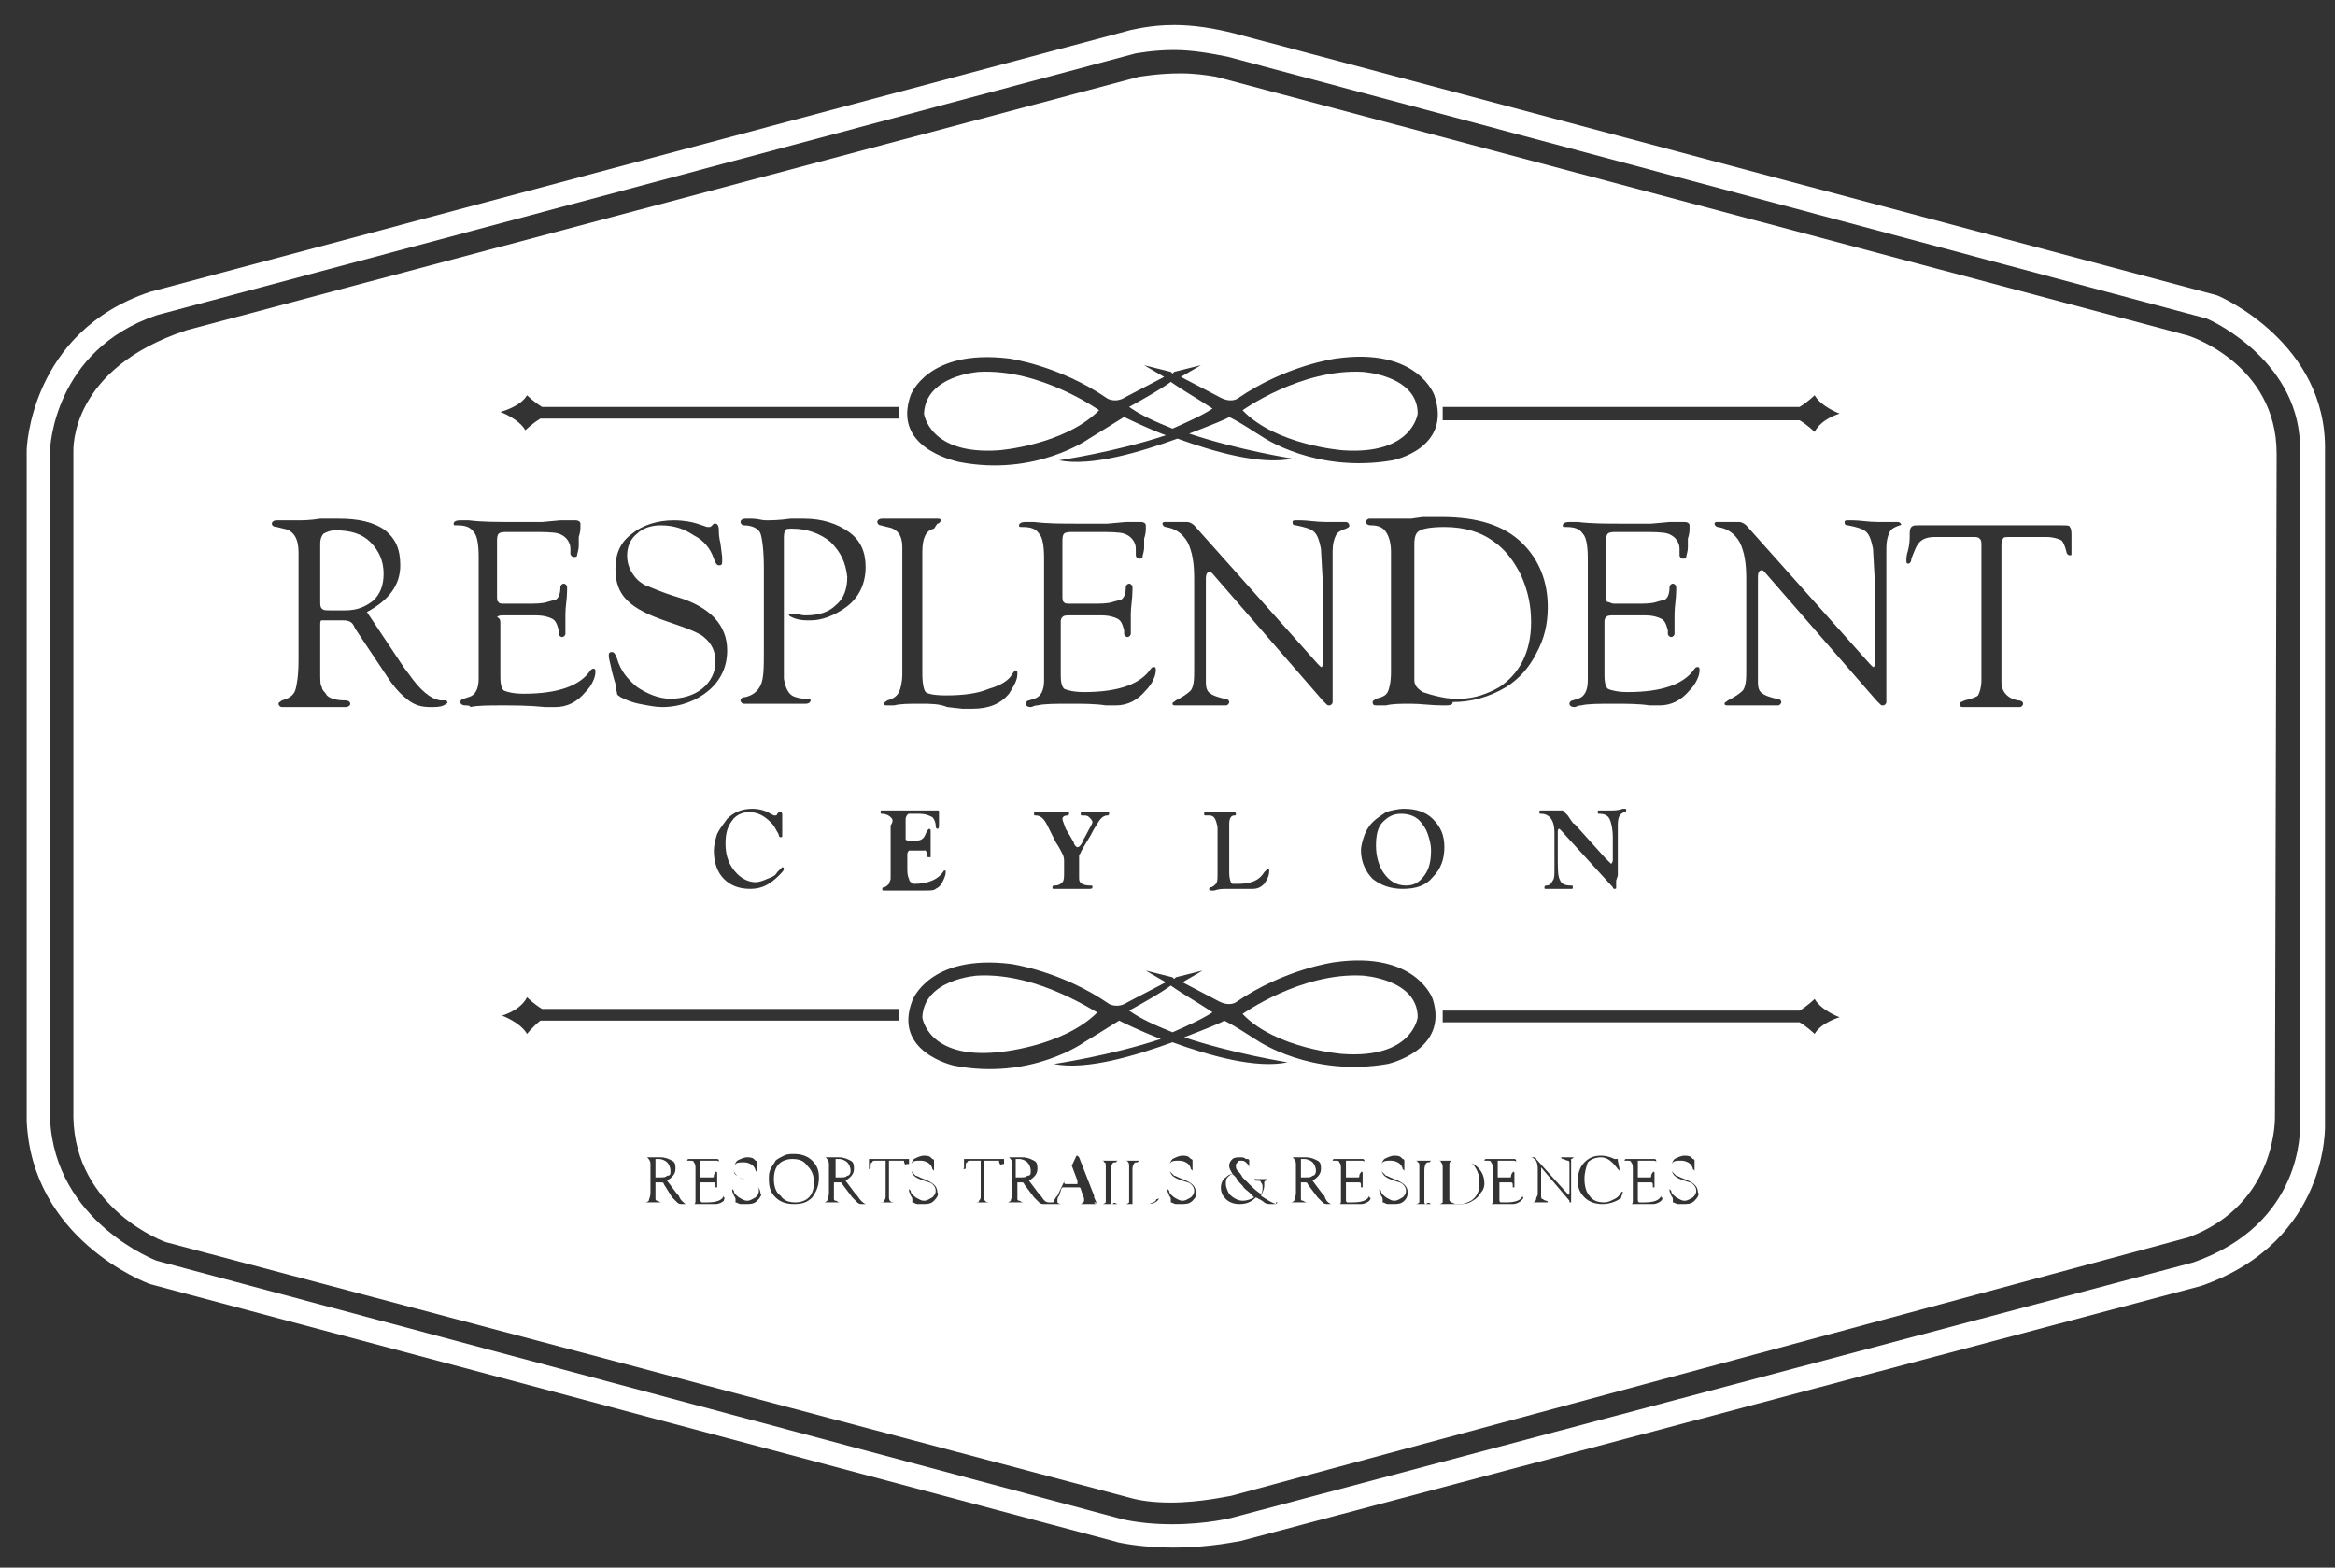 <?xml version="1.0" encoding="utf-8"?>
<!-- Generator: Adobe Illustrator 23.0.1, SVG Export Plug-In . SVG Version: 6.00 Build 0)  -->
<svg version="1.1" id="Layer_1" xmlns="http://www.w3.org/2000/svg" xmlns:xlink="http://www.w3.org/1999/xlink" x="0px" y="0px"
	 viewBox="0 0 140 94" style="enable-background:new 0 0 140 94;" xml:space="preserve">
<rect x="0" y="0" width="140" height="94" fill="#333333" stroke="none"/>
<style type="text/css">
	.st0{fill:#FFFFFF;}
</style>
<g>
	<path class="st0" d="M61.8,70.2c0-0.2-0.1-0.4-0.2-0.5c-0.1-0.1-0.3-0.2-0.5-0.2c-0.1,0-0.1,0-0.2,0c0,0,0,0.1,0,0.1l0,0.1v0.8
		c0,0.1,0,0.1,0,0.1c0,0,0.1,0,0.1,0h0.2c0.2,0,0.3,0,0.4-0.1C61.8,70.5,61.8,70.4,61.8,70.2z"/>
	<path class="st0" d="M47.5,69.5c-0.3,0-0.6,0.1-0.8,0.3c-0.2,0.2-0.3,0.5-0.3,0.9c0,0.4,0.1,0.8,0.4,1c0.2,0.3,0.5,0.4,0.9,0.4
		c0.3,0,0.6-0.1,0.8-0.3c0.2-0.2,0.3-0.5,0.3-0.9c0-0.4-0.1-0.7-0.4-1C48.2,69.6,47.9,69.5,47.5,69.5z"/>
	<path class="st0" d="M51,70.2c0-0.2-0.1-0.4-0.2-0.5c-0.1-0.1-0.3-0.2-0.5-0.2c-0.1,0-0.1,0-0.2,0c0,0,0,0.1,0,0.1l0,0.1v0.8
		c0,0.1,0,0.1,0,0.1c0,0,0.1,0,0.1,0h0.2c0.2,0,0.3,0,0.4-0.1C50.9,70.5,51,70.4,51,70.2z"/>
	<path class="st0" d="M78.9,70.2c0-0.2-0.1-0.4-0.2-0.5c-0.1-0.1-0.3-0.2-0.5-0.2c-0.1,0-0.1,0-0.2,0c0,0,0,0.1,0,0.1l0,0.1v0.8
		c0,0.1,0,0.1,0,0.1c0,0,0.1,0,0.1,0h0.2c0.2,0,0.3,0,0.4-0.1C78.8,70.5,78.9,70.4,78.9,70.2z"/>
	<path class="st0" d="M74.9,71.5c-0.1-0.1-0.3-0.2-0.4-0.4c-0.2-0.2-0.3-0.3-0.4-0.5c-0.1-0.1-0.2-0.2-0.2-0.2
		c-0.1,0-0.2,0.1-0.3,0.2c-0.1,0.1-0.1,0.2-0.1,0.4c0,0.2,0.1,0.4,0.2,0.6c0.2,0.2,0.5,0.4,0.8,0.4c0.3,0,0.5-0.1,0.7-0.2
		c0,0-0.1-0.1-0.1-0.1L74.9,71.5z"/>
	<path class="st0" d="M64.6,70.8L64.3,70l0,0c0,0,0-0.1-0.1-0.1c0,0,0,0,0,0l-0.4,0.9c0,0,0,0.1,0,0.1c0,0,0,0.1,0.1,0.1l0.1,0h0.6
		C64.6,70.9,64.6,70.9,64.6,70.8C64.6,70.9,64.6,70.8,64.6,70.8L64.6,70.8z"/>
	<path class="st0" d="M85.1,49.2c-0.3-0.3-0.7-0.4-1.1-0.4c-0.5,0-0.8,0.2-1.1,0.5c-0.3,0.3-0.4,0.8-0.4,1.4c0,0.7,0.2,1.3,0.5,1.7
		c0.3,0.4,0.7,0.7,1.3,0.7c0.5,0,0.8-0.2,1.1-0.6c0.3-0.4,0.4-0.9,0.4-1.5c0-0.4-0.1-0.7-0.2-1C85.5,49.7,85.3,49.4,85.1,49.2z"/>
	<path class="st0" d="M58.6,58.5c0,0-3.2,0.2-3.3,2.5c0,0,0.3,2.5,4.5,2.1c0,0,3.9-0.3,6-2.4C65.8,60.8,62.3,58.3,58.6,58.5z"/>
	<path class="st0" d="M89.9,41.2c1.2-0.8,1.9-2.1,1.9-3.9c0-1-0.2-1.9-0.6-2.8c-0.4-0.8-0.9-1.5-1.6-2c-0.8-0.6-1.8-0.9-3-0.9
		c-0.8,0-1.4,0.1-1.6,0.3c-0.1,0.1-0.2,0.3-0.2,0.7v8.2c0,0.3,0.2,0.5,0.5,0.7c0.3,0.1,0.6,0.2,1.1,0.3c0.4,0.1,0.8,0.1,1.1,0.1
		C88.4,41.9,89.2,41.6,89.9,41.2z"/>
	<path class="st0" d="M85,24.8c0-2.3-3.3-2.5-3.3-2.5c-3.7-0.2-7.2,2.3-7.2,2.3c2,2.1,6,2.4,6,2.4C84.7,27.3,85,24.8,85,24.8z"/>
	<path class="st0" d="M70.3,25.7c0.9-0.4,1.8-0.8,2.4-1.2c-0.9-0.6-1.8-1.1-2.5-1.6c-0.7,0.5-1.6,1-2.5,1.5
		C68.4,24.9,69.3,25.3,70.3,25.7z"/>
	<path class="st0" d="M23,34.4c0-0.8-0.3-1.4-0.8-1.9c-0.5-0.5-1.2-0.7-2.1-0.7c-0.3,0-0.5,0.1-0.7,0.2c-0.1,0.1-0.2,0.3-0.2,0.6
		l0,0.3V36c0,0.3,0,0.4,0.1,0.5c0.1,0.1,0.2,0.1,0.5,0.1h0.9c0.7,0,1.2-0.2,1.7-0.6C22.8,35.6,23,35.1,23,34.4z"/>
	<path class="st0" d="M40.2,70.2c0-0.2-0.1-0.4-0.2-0.5c-0.1-0.1-0.3-0.2-0.5-0.2c-0.1,0-0.1,0-0.2,0c0,0,0,0.1,0,0.1l0,0.1v0.8
		c0,0.1,0,0.1,0,0.1c0,0,0.1,0,0.1,0h0.2c0.2,0,0.3,0,0.4-0.1C40.2,70.5,40.2,70.4,40.2,70.2z"/>
	<path class="st0" d="M59.9,27c0,0,3.9-0.3,6-2.4c0,0-3.5-2.5-7.2-2.3c0,0-3.2,0.2-3.3,2.5C55.4,24.8,55.7,27.3,59.9,27z"/>
	<path class="st0" d="M88.2,69.7c-0.2-0.2-0.5-0.2-0.8-0.2c-0.2,0-0.4,0-0.4,0.1c0,0-0.1,0.1-0.1,0.2v2.1c0,0.1,0,0.1,0.1,0.2
		c0.1,0,0.2,0.1,0.3,0.1c0.1,0,0.2,0,0.3,0c0.2,0,0.4-0.1,0.6-0.2c0.3-0.2,0.5-0.5,0.5-1c0-0.3,0-0.5-0.1-0.7
		C88.5,70,88.3,69.8,88.2,69.7z"/>
	<path class="st0" d="M81.7,58.5c-3.7-0.2-7.2,2.3-7.2,2.3c2,2.1,6,2.4,6,2.4C84.7,63.5,85,61,85,61C85,58.7,81.7,58.5,81.7,58.5z"
		/>
	<path class="st0" d="M135.9,27.2c-0.3-4.6-3.9-6.2-3.9-6.2L74.1,5.4c-3.5-1.2-6-0.1-6-0.1L12.8,20.2c-6,0.8-7.9,6.2-7.9,6.2v40.9
		c0.3,4.5,5.8,6.9,5.8,6.9l55.8,14.8c2.5,1,7.3,0.1,7.3,0.1L130,74c5.8-1.8,6-6.9,6-6.9L135.9,27.2z M86.5,24.4h21.4
		c0.5-0.3,0.9-0.7,0.9-0.7c0.4,0.7,1.5,1.1,1.5,1.1s-1.1,0.3-1.5,1.1c0,0-0.4-0.4-0.9-0.7H86.5V24.4z M96.9,52.8l0,0.4
		c0,0.1,0,0.1-0.1,0.1c0,0-0.1,0-0.1-0.1l-3.1-3.4c-0.1-0.1-0.1-0.1-0.1-0.1c-0.1,0-0.1,0.1-0.1,0.2l0,0.1v1.3c0,0.7,0,1.2,0.1,1.4
		c0.1,0.3,0.3,0.4,0.7,0.4c0.1,0,0.1,0,0.1,0.1c0,0.1,0,0.1-0.1,0.1c0,0-0.1,0-0.1,0c-0.2,0-0.4,0-0.6,0c-0.2,0-0.4,0-0.6,0
		c-0.1,0-0.1,0-0.2,0c-0.1,0-0.1,0-0.1-0.1c0,0,0-0.1,0.1-0.1c0.2,0,0.3-0.1,0.4-0.3c0.1-0.1,0.1-0.4,0.1-0.6l0-0.8v-1.5
		c0-0.7-0.3-1.1-0.8-1.1c-0.1,0-0.1,0-0.1-0.1c0-0.1,0-0.1,0.1-0.1l0.2,0l0.1,0c0.2,0,0.4,0,0.6,0c0.1,0,0.1,0,0.2,0
		c0.1,0,0.1,0,0.2,0c0,0,0.1,0.1,0.3,0.3l0.2,0.3c0.1,0.1,0.1,0.2,0.2,0.2l1.8,2l0.1,0.1c0.2,0.2,0.3,0.3,0.3,0.3
		c0,0,0.1-0.1,0.1-0.2c0-0.5,0-1,0-1.4c0-0.5-0.1-0.9-0.2-1.1c-0.1-0.2-0.3-0.3-0.6-0.3c-0.1,0-0.1,0-0.1-0.1c0-0.1,0-0.1,0.1-0.1
		c0.1,0,0.2,0,0.4,0c0.1,0,0.2,0,0.3,0c0.2,0,0.4,0,0.7-0.1c0,0,0.1,0,0.1,0c0.1,0,0.1,0,0.1,0.1c0,0.1,0,0.1-0.1,0.1
		c-0.3,0.1-0.4,0.3-0.4,0.8v0.2l0,2.1l0,0.3l0,0.4L96.9,52.8z M86.5,42.3c-0.7,0-1.3-0.1-1.9-0.1c-0.6,0-1.1,0-1.5,0.1
		c-0.2,0-0.3,0-0.5,0c-0.2,0-0.3,0-0.3-0.2c0-0.1,0.1-0.1,0.2-0.2c0.4-0.1,0.6-0.2,0.7-0.4c0.1-0.2,0.2-0.6,0.2-1.2v-7.2
		c0-0.5-0.1-0.9-0.3-1.2c-0.2-0.3-0.5-0.4-0.9-0.4c-0.2,0-0.3-0.1-0.3-0.2c0-0.1,0.1-0.2,0.2-0.2l0.6,0c0.1,0,0.2,0,0.6,0
		c0.5,0,1,0,1.3,0l0.7-0.1c0.3,0,0.7,0,1.1,0c2.2,0,3.8,0.5,4.9,1.6c1,1,1.5,2.3,1.5,3.8c0,1-0.2,1.9-0.7,2.8c-0.4,0.8-1,1.5-1.8,2
		c-1,0.6-2.1,0.9-3.2,0.9C87.1,42.3,86.9,42.3,86.5,42.3z M86.6,50.8c0,0.7-0.2,1.3-0.7,1.8c-0.4,0.5-1,0.7-1.8,0.7
		c-0.7,0-1.3-0.2-1.8-0.6c-0.4-0.4-0.7-1-0.7-1.7c0-0.3,0.1-0.6,0.2-0.9c0.1-0.3,0.3-0.6,0.5-0.8c0.2-0.2,0.5-0.4,0.8-0.6
		c0.3-0.1,0.7-0.2,1.1-0.2c0.7,0,1.3,0.2,1.7,0.6C86.4,49.6,86.6,50.1,86.6,50.8z M96.8,42.2c-0.9,0-1.6,0-2,0.1
		c-0.2,0-0.3,0.1-0.4,0.1c-0.2,0-0.3-0.1-0.3-0.2c0-0.1,0.1-0.2,0.2-0.2l0.3-0.1c0.4-0.1,0.6-0.5,0.6-1.1l0-0.5v-6.8
		c0-0.8-0.1-1.3-0.3-1.5c-0.2-0.3-0.5-0.4-1-0.4c-0.2,0-0.2,0-0.2-0.1c0-0.1,0.1-0.2,0.4-0.2c0.1,0,0.3,0,0.5,0
		c0.8,0.1,1.7,0.1,2.7,0.1c0.6,0,1.2,0,1.7,0l1.1-0.1c0.3,0,0.5,0,0.6,0c0.1,0,0.2,0,0.3,0c0.2,0,0.3,0.1,0.3,0.2c0,0,0,0.1,0,0.2
		c0,0.1,0,0.3-0.1,0.6l0,0.5c0,0.3-0.1,0.5-0.1,0.6c0,0.1-0.1,0.1-0.2,0.1c-0.1,0-0.2-0.1-0.2-0.2V33c0-0.2,0-0.3-0.1-0.5
		c-0.1-0.2-0.3-0.4-0.6-0.5c-0.3-0.1-0.9-0.1-1.7-0.1h-1.3c-0.3,0-0.5,0-0.6,0.1c-0.1,0.1-0.1,0.3-0.1,0.5v3.2c0,0.2,0,0.4,0.1,0.4
		s0.2,0.1,0.4,0.1h1.2c0.6,0,1,0,1.3-0.1c0.3-0.1,0.5-0.1,0.6-0.2c0.1-0.1,0.2-0.3,0.2-0.7c0-0.1,0.1-0.2,0.2-0.2
		c0.1,0,0.2,0.1,0.2,0.2c0,0,0,0.1,0,0.2c0,0.5-0.1,1-0.1,1.4c0,0.3,0,0.6,0,1c0,0.1,0,0.2,0,0.2c0,0.1-0.1,0.2-0.2,0.2
		c-0.1,0-0.2-0.1-0.2-0.2l0-0.2c-0.1-0.4-0.2-0.6-0.4-0.7c-0.2-0.1-0.5-0.2-1-0.2h-1.8c-0.3,0-0.4,0-0.5,0.1
		c-0.1,0.1-0.1,0.2-0.1,0.3l0,0.3v2.9c0,0.5,0.1,0.7,0.2,0.8c0.2,0.1,0.6,0.2,1.2,0.2c2.1,0,3.4-0.5,4-1.4c0.1-0.1,0.1-0.1,0.2-0.1
		c0.1,0,0.1,0.1,0.1,0.2c0,0.3-0.2,0.8-0.6,1.2c-0.5,0.6-1.1,0.9-1.8,0.9c-0.2,0-0.4,0-0.6,0C98.3,42.2,97.5,42.2,96.8,42.2z
		 M54.6,23.7c0,0,1-2.8,5.9-2.2c0,0,3,0.4,5.9,2.4c0,0,0.5,0.3,1.1-0.1l2.3-1.2c-0.7-0.4-1.2-0.7-1.2-0.7l1.6,0.4l0.1,0.1l0.1-0.1
		l1.6-0.4c0,0-0.5,0.3-1.2,0.7l2.3,1.2c0.7,0.4,1.1,0.1,1.1,0.1c2.9-2,5.9-2.4,5.9-2.4c4.9-0.7,5.9,2.2,5.9,2.2
		c1.1,3.2-2.5,3.9-2.5,3.9c-4.6,0.8-7.8-1.4-7.8-1.4c-0.5-0.3-1.2-0.8-2-1.2c-0.1,0.1-1.1,0.5-2.4,1c3,1,6.2,1.5,6.2,1.5
		c-1.9,0.4-4.7-0.4-6.9-1.2c-2.2,0.8-5.2,1.7-7.1,1.3c0,0,3.4-0.5,6.4-1.5c-1.3-0.5-2.3-1-2.5-1.1c-0.8,0.5-1.6,1-2.1,1.3
		c0,0-3.2,2.3-7.8,1.4C57.1,27.6,53.5,26.8,54.6,23.7z M72.5,48.9l-0.2,0c-0.1,0-0.1,0-0.1-0.1c0-0.1,0-0.1,0.1-0.1c0,0,0.1,0,0.1,0
		c0,0,0.1,0,0.1,0l0.1,0c0.1,0,0.2,0,0.3,0c0.1,0,0.3,0,0.5,0c0.2,0,0.4,0,0.5,0c0.1,0,0.2,0,0.2,0.1c0,0.1,0,0.1-0.1,0.1
		c-0.2,0-0.3,0.2-0.3,0.5v2.9c0,0.4,0.1,0.7,0.2,0.7c0.1,0,0.2,0,0.3,0c0.8,0,1.3-0.2,1.6-0.7c0.1-0.1,0.2-0.2,0.2-0.2
		c0,0,0.1,0,0.1,0.1c0,0.3-0.1,0.5-0.3,0.8c-0.2,0.2-0.4,0.3-0.7,0.3c-0.1,0-0.2,0-0.3,0c0,0-0.2,0-0.4,0l-0.4,0c-0.1,0-0.3,0-0.4,0
		c-0.3,0-0.5,0-0.8,0.1c-0.1,0-0.2,0-0.2,0c-0.1,0-0.1,0-0.1-0.1c0,0,0-0.1,0.1-0.1c0.1,0,0.2-0.1,0.3-0.2c0.1-0.1,0.1-0.3,0.1-0.6
		v-2.8C72.9,49.1,72.8,48.9,72.5,48.9z M72.7,34.4L72.7,34.4c-0.1-0.1-0.1-0.1-0.2-0.1c-0.1,0-0.2,0.1-0.2,0.4V40l0,0.3l0,0.6
		c0,0.4,0.1,0.6,0.3,0.7c0.1,0.1,0.4,0.2,0.8,0.3c0.2,0,0.3,0.1,0.3,0.2c0,0.1-0.1,0.2-0.2,0.2c-0.1,0-0.2,0-0.2,0
		c-0.1,0-0.3,0-0.7,0l-0.8,0l-0.4,0c-0.2,0-0.4,0-0.6,0c-0.1,0-0.2,0-0.3,0c-0.1,0-0.2,0-0.2-0.1c0-0.1,0.1-0.1,0.2-0.2
		c0.4-0.2,0.7-0.4,0.9-0.6c0.2-0.3,0.2-0.7,0.2-1.3v-5.4c0-0.9-0.1-1.6-0.4-2.2c-0.3-0.5-0.7-0.8-1.3-0.9c-0.1,0-0.2-0.1-0.2-0.2
		c0-0.1,0.1-0.1,0.2-0.1c0,0,0.1,0,0.1,0l0.3,0l0.5,0l0.1,0c0.1,0,0.2,0,0.3,0c0.1,0,0.3,0.1,0.4,0.2l7.4,8.3
		c0.1,0.1,0.2,0.2,0.2,0.2c0.1,0,0.1-0.1,0.1-0.2v-4l0-1.1l-0.1-1.8c-0.1-0.5-0.2-0.8-0.4-1c-0.2-0.2-0.6-0.3-1.1-0.4
		c-0.2,0-0.2-0.1-0.2-0.2c0-0.1,0.1-0.1,0.2-0.1c0.1,0,0.2,0,0.3,0c0.4,0,0.9,0.1,1.5,0.1c0.3,0,0.6,0,0.8,0c0.2,0,0.3,0,0.4,0
		c0.1,0,0.2,0.1,0.2,0.2c0,0.1,0,0.1-0.2,0.2c-0.3,0.1-0.5,0.2-0.6,0.4c-0.1,0.2-0.2,0.5-0.2,1v0.9l0,0.5V41c0,0.6,0,1,0,1.1
		c0,0.1-0.1,0.2-0.2,0.2c-0.1,0-0.1,0-0.2-0.1l-0.2-0.2L72.7,34.4z M64.7,52.7c0,0.3,0.3,0.4,0.7,0.4c0.1,0,0.1,0,0.1,0.1
		c0,0.1-0.1,0.1-0.2,0.1c-0.1,0-0.1,0-0.2,0l-0.5,0c-0.1,0-0.2,0-0.4,0c-0.4,0-0.7,0-0.8,0c-0.1,0-0.2,0-0.2,0c-0.1,0-0.1,0-0.1-0.1
		c0,0,0-0.1,0.1-0.1c0.3,0,0.4-0.1,0.5-0.2c0.1-0.1,0.1-0.3,0.1-0.6v-0.6c0-0.2,0-0.3-0.1-0.5c-0.1-0.2-0.2-0.4-0.4-0.7l-0.5-1
		c-0.2-0.4-0.4-0.6-0.7-0.6c-0.1,0-0.1,0-0.1-0.1c0-0.1,0-0.1,0.1-0.1c0.1,0,0.1,0,0.3,0c0.2,0,0.5,0,0.7,0c0.2,0,0.4,0,0.6,0
		c0.1,0,0.2,0,0.3,0c0.1,0,0.1,0,0.1,0.1c0,0,0,0.1-0.1,0.1c-0.2,0-0.3,0.1-0.3,0.2c0,0.1,0.1,0.3,0.2,0.6l0.3,0.5
		c0.1,0.2,0.2,0.3,0.2,0.4c0.1,0.2,0.2,0.2,0.2,0.2c0.1,0,0.2-0.1,0.3-0.3c0-0.1,0.1-0.2,0.2-0.4c0.2-0.4,0.4-0.7,0.4-0.8
		c0-0.1-0.1-0.2-0.2-0.3c-0.1-0.1-0.2-0.1-0.4-0.1c-0.1,0-0.1,0-0.1-0.1c0-0.1,0-0.1,0.1-0.1c0.1,0,0.1,0,0.2,0l0.2,0
		c0.1,0,0.2,0,0.3,0c0.1,0,0.2,0,0.2,0l0.3,0c0.1,0,0.2,0,0.3,0c0.1,0,0.1,0,0.1,0.1c0,0,0,0.1-0.1,0.1c-0.2,0-0.3,0.1-0.4,0.2
		c-0.1,0.1-0.2,0.3-0.4,0.6c-0.3,0.6-0.6,1-0.8,1.4c0,0.1-0.1,0.1-0.1,0.2c0,0,0,0.1,0,0.2v1L64.7,52.7z M64.2,42.2
		c-0.9,0-1.6,0-2,0.1c-0.2,0-0.3,0.1-0.4,0.1c-0.2,0-0.3-0.1-0.3-0.2c0-0.1,0.1-0.2,0.2-0.2l0.3-0.1c0.4-0.1,0.6-0.5,0.6-1.1l0-0.5
		v-6.8c0-0.8-0.1-1.3-0.3-1.5c-0.2-0.3-0.5-0.4-1-0.4c-0.2,0-0.2,0-0.2-0.1c0-0.1,0.1-0.2,0.4-0.2c0.1,0,0.3,0,0.5,0
		c0.8,0.1,1.7,0.1,2.7,0.1c0.6,0,1.2,0,1.7,0l1.1-0.1c0.3,0,0.5,0,0.6,0c0.1,0,0.3,0,0.3,0c0.2,0,0.3,0.1,0.3,0.2c0,0,0,0.1,0,0.2
		c0,0.1,0,0.3-0.1,0.6l0,0.5c0,0.3-0.1,0.5-0.1,0.6c0,0.1-0.1,0.1-0.2,0.1c-0.1,0-0.2-0.1-0.2-0.2V33c0-0.2,0-0.3-0.1-0.5
		c-0.1-0.2-0.3-0.4-0.6-0.5c-0.3-0.1-0.9-0.1-1.7-0.1h-1.3c-0.3,0-0.5,0-0.6,0.1c-0.1,0.1-0.1,0.3-0.1,0.5v3.2c0,0.2,0,0.4,0.1,0.4
		c0,0.1,0.2,0.1,0.4,0.1h1.2c0.6,0,1,0,1.3-0.1c0.3-0.1,0.5-0.1,0.6-0.2c0.1-0.1,0.2-0.3,0.2-0.7c0-0.1,0.1-0.2,0.2-0.2
		c0.1,0,0.2,0.1,0.2,0.2c0,0,0,0.1,0,0.2c0,0.5-0.1,1-0.1,1.4c0,0.3,0,0.6,0,1c0,0.1,0,0.2,0,0.2c0,0.1-0.1,0.2-0.2,0.2
		c-0.1,0-0.2-0.1-0.2-0.2l0-0.2c-0.1-0.4-0.2-0.6-0.4-0.7c-0.2-0.1-0.5-0.2-1-0.2h-1.8c-0.3,0-0.4,0-0.5,0.1
		c-0.1,0.1-0.1,0.2-0.1,0.3l0,0.3v2.9c0,0.5,0.1,0.7,0.2,0.8c0.2,0.1,0.6,0.2,1.2,0.2c2.1,0,3.4-0.5,4-1.4c0.1-0.1,0.1-0.1,0.2-0.1
		c0.1,0,0.1,0.1,0.1,0.2c0,0.3-0.2,0.8-0.6,1.2c-0.5,0.6-1.1,0.9-1.8,0.9c-0.2,0-0.4,0-0.6,0C65.7,42.2,64.9,42.2,64.2,42.2z
		 M53.4,49c-0.1-0.1-0.3-0.2-0.5-0.2c-0.1,0-0.1,0-0.1-0.1c0-0.1,0-0.1,0.1-0.1c0,0,0.1,0,0.1,0c0,0,0.1,0,0.2,0l0.3,0l1.3,0
		c0.7,0,1.2,0,1.4,0c0,0,0,0,0,0c0.1,0,0.1,0,0.1,0.1c0,0.1,0,0.1,0,0.3c0,0.2,0,0.3,0,0.4c0,0.2,0,0.3-0.1,0.3c0,0-0.1,0-0.1-0.2
		c0-0.2-0.1-0.4-0.2-0.5c-0.2-0.1-0.4-0.2-0.8-0.2h-0.4l-0.2,0c-0.1,0-0.2,0.2-0.2,0.3l0,0.1v0.7c0,0.2,0,0.3,0,0.4
		c0,0.1,0.1,0.1,0.2,0.1l0.1,0l0.1,0h0.3c0.2,0,0.4-0.1,0.5-0.4l0.1-0.2c0,0,0.1-0.1,0.1-0.1c0,0,0.1,0,0.1,0.1c0,0,0,0.1,0,0.2
		c0,0.1,0,0.1,0,0.1c0,0.1,0,0.2,0,0.5c0,0.2,0,0.3,0,0.5l0,0.2c0,0,0,0.1,0,0.1c0,0,0,0-0.1,0c-0.1,0-0.1,0-0.1-0.1
		c0-0.2-0.1-0.3-0.2-0.4C55.5,51,55.5,51,55.4,51c-0.1,0-0.2,0-0.5,0h-0.2c-0.1,0-0.2,0-0.2,0c0,0-0.1,0.1-0.1,0.2
		c0,0.1,0,0.3,0,0.5V52c0,0.3,0,0.5,0.1,0.7c0,0.1,0.1,0.2,0.1,0.2c0.1,0,0.1,0.1,0.2,0.1c0.9,0,1.5-0.3,1.8-0.8c0,0,0,0,0,0
		c0,0,0,0,0.1,0c0,0,0,0,0,0.1c0,0.2-0.1,0.4-0.2,0.6c-0.1,0.2-0.2,0.3-0.4,0.4c-0.1,0.1-0.3,0.1-0.6,0.1c-0.1,0-0.3,0-0.5,0l-0.4,0
		c-0.1,0-0.3,0-0.6,0c-0.2,0-0.4,0-0.8,0c-0.1,0-0.2,0-0.2,0c-0.1,0-0.1,0-0.1-0.1c0,0,0-0.1,0.1-0.1c0.1,0,0.2-0.1,0.3-0.2
		c0-0.1,0.1-0.2,0.1-0.3c0-0.1,0-0.3,0-0.5v-2.7C53.6,49.2,53.5,49.1,53.4,49z M55.2,42.2c-0.7,0-1.2,0-1.6,0.1c-0.2,0-0.3,0-0.4,0
		c-0.1,0-0.2,0-0.2-0.1c0-0.1,0.1-0.1,0.2-0.2c0.4-0.1,0.6-0.3,0.7-0.5c0.1-0.2,0.2-0.6,0.2-1.1l0-0.4v-7.2c0-0.7-0.3-1.1-0.9-1.2
		l-0.4-0.1c-0.1,0-0.2-0.1-0.2-0.2c0-0.1,0.1-0.2,0.3-0.2c0.1,0,0.3,0,0.5,0c0.4,0,0.8,0,1.2,0c0.5,0,0.9,0,1.3,0c0.2,0,0.3,0,0.3,0
		c0.1,0,0.2,0,0.2,0.1c0,0.1-0.1,0.2-0.2,0.2L56,31.7c-0.5,0.1-0.7,0.6-0.7,1.4v7l0,0.3c0,0.6,0.1,1,0.2,1.1
		c0.1,0.1,0.5,0.2,1.2,0.2c1,0,1.9-0.1,2.6-0.4c0.7-0.2,1.2-0.5,1.4-0.9c0.1-0.1,0.1-0.2,0.2-0.2c0.1,0,0.1,0.1,0.1,0.2
		c0,0.4-0.2,0.7-0.5,1.2c-0.5,0.6-1.2,0.9-2.2,0.9c-0.2,0-0.4,0-0.6,0l-0.9-0.1C56.3,42.2,55.8,42.2,55.2,42.2z M31.6,23.7
		c0,0,0.4,0.4,0.9,0.7h21.4v0.7H32.4c-0.5,0.3-0.9,0.7-0.9,0.7c-0.4-0.7-1.5-1.1-1.5-1.1S31.2,24.4,31.6,23.7z M49.8,32.5
		c-0.6-0.5-1.4-0.8-2.3-0.8c-0.2,0-0.4,0-0.4,0.1C47,31.9,47,32.1,47,32.3l0,0.2v6.7l0,0.8l0,0.7c0.1,0.6,0.3,1,0.7,1.1
		c0.3,0.1,0.5,0.1,0.7,0.1c0.2,0,0.2,0,0.2,0.1c0,0.1-0.1,0.2-0.3,0.2c-0.1,0-0.3,0-0.5,0c-0.2,0-0.4,0-0.8,0l-0.6,0l-0.6,0
		c-0.3,0-0.6,0-0.7,0c-0.2,0-0.4,0-0.5,0c-0.1,0-0.2-0.1-0.2-0.2c0-0.1,0.1-0.2,0.3-0.2c0.4-0.1,0.7-0.3,0.9-0.7
		c0.2-0.4,0.2-1.1,0.2-2.2v-4.8c0-1.1-0.1-1.8-0.2-2.1c-0.1-0.3-0.5-0.5-1-0.5c-0.1,0-0.2-0.1-0.2-0.2c0-0.1,0.1-0.2,0.3-0.2
		c0.1,0,0.2,0,0.4,0c0.3,0,0.6,0.1,0.8,0.1c0.3,0,0.8,0,1.5-0.1c0.3,0,0.6,0,0.8,0c1.1,0,2,0.3,2.7,0.8c0.7,0.5,1,1.2,1,2.1
		c0,1-0.4,1.9-1.3,2.5c-0.6,0.4-1.3,0.7-2,0.7c-0.3,0-0.6,0-0.9-0.1c-0.3-0.1-0.4-0.2-0.4-0.2c0-0.1,0.1-0.1,0.2-0.1
		c0,0,0.1,0,0.2,0c0.1,0,0.3,0.1,0.6,0.1c0.8,0,1.4-0.2,1.8-0.6c0.5-0.4,0.7-1,0.7-1.7C50.7,33.7,50.4,33.1,49.8,32.5z M42.2,38.2
		c-0.2-0.2-0.9-0.5-2.1-0.9c-1.2-0.4-2-0.8-2.5-1.3c-0.5-0.5-0.7-1.1-0.7-1.9c0-0.9,0.3-1.6,1-2.1c0.6-0.5,1.5-0.8,2.5-0.8
		c0.6,0,1.1,0.1,1.4,0.2l0.6,0.2c0,0,0.1,0,0.1,0c0.1,0,0.1,0,0.2-0.1l0.1-0.1c0,0,0,0,0.1,0c0.1,0,0.2,0.1,0.2,0.4
		c0,0.1,0,0.4,0.1,0.8l0.1,0.8c0,0.2,0,0.3,0,0.3c0,0.2-0.1,0.2-0.2,0.2c-0.1,0-0.2-0.1-0.3-0.4c-0.2-0.6-0.6-1.1-1.2-1.4
		c-0.6-0.4-1.2-0.6-2-0.6c-0.6,0-1.1,0.2-1.4,0.5c-0.4,0.3-0.6,0.8-0.6,1.3c0,0.4,0.1,0.8,0.4,1.2c0.2,0.3,0.5,0.5,0.7,0.6
		c0.3,0.1,0.9,0.4,1.9,0.7c2,0.6,3,1.7,3,3.2c0,1-0.4,1.8-1.1,2.4c-0.7,0.6-1.7,1-2.8,1c-0.4,0-0.9-0.1-1.4-0.2
		c-0.5-0.1-0.9-0.3-1.1-0.4c-0.1-0.1-0.2-0.1-0.2-0.2c0-0.1-0.1-0.3-0.1-0.6c0,0-0.1-0.3-0.2-0.7c-0.1-0.5-0.2-0.8-0.2-1
		c0-0.2,0.1-0.2,0.2-0.2c0.1,0,0.2,0.1,0.3,0.4c0.2,0.7,0.6,1.2,1.2,1.7c0.6,0.4,1.3,0.7,2,0.7c0.7,0,1.4-0.2,1.9-0.6
		c0.5-0.4,0.8-1,0.8-1.6C42.9,39.1,42.7,38.6,42.2,38.2z M43,50c0.2-0.4,0.4-0.6,0.6-0.9c0.4-0.4,0.9-0.6,1.5-0.6
		c0.4,0,0.8,0.1,1.1,0.3l0.2,0.1c0,0,0.1,0,0.1,0c0,0,0.1,0,0.1-0.1l0.1-0.1c0,0,0,0,0.1,0c0.1,0,0.1,0.1,0.1,0.2l0,0.2v0.3l0,0.3
		l0,0.2c0,0.1,0,0.1,0,0.2c0,0.1,0,0.1-0.1,0.1c0,0-0.1,0-0.1-0.1c0-0.1-0.1-0.2-0.2-0.4c-0.1-0.2-0.2-0.3-0.3-0.4
		c-0.4-0.4-0.8-0.6-1.3-0.6c-0.4,0-0.8,0.2-1,0.5c-0.3,0.4-0.4,0.8-0.4,1.4c0,0.7,0.2,1.3,0.7,1.8c0.3,0.3,0.7,0.5,1.1,0.5
		c0.2,0,0.5-0.1,0.7-0.2c0.3-0.1,0.5-0.2,0.6-0.4l0.2-0.2c0,0,0.1-0.1,0.1-0.1c0,0,0.1,0,0.1,0.1c0,0.1-0.1,0.2-0.3,0.4
		c-0.5,0.5-1,0.8-1.7,0.8c-0.7,0-1.2-0.2-1.6-0.6c-0.4-0.4-0.6-1-0.6-1.7C42.8,50.7,42.9,50.3,43,50z M26.6,42.3
		c-0.2,0.1-0.5,0.1-0.8,0.1c-0.5,0-0.9-0.1-1.3-0.4c-0.4-0.3-0.8-0.7-1.2-1.3l-2-3l-0.1-0.2c-0.1-0.2-0.3-0.3-0.6-0.3h-1.1l-0.2,0
		c-0.1,0-0.1,0.1-0.1,0.3v2.5l0,0.3c0,0.5,0,0.8,0.1,0.9c0,0.2,0.2,0.3,0.3,0.5c0.2,0.2,0.6,0.3,1.1,0.3c0.2,0,0.3,0.1,0.3,0.2
		c0,0.1-0.1,0.2-0.3,0.2c-0.1,0-0.2,0-0.5,0c-0.2,0-0.6,0-1,0l-0.8,0l-0.4,0c-0.2,0-0.4,0-0.7,0c-0.2,0-0.4,0-0.4,0
		c-0.1,0-0.2-0.1-0.2-0.2c0-0.1,0.1-0.1,0.2-0.2c0.4-0.1,0.7-0.3,0.8-0.6c0.1-0.3,0.2-0.9,0.2-1.8v-5.7l0-0.8c0-0.8-0.3-1.3-0.9-1.4
		l-0.4-0.1c-0.2,0-0.3-0.1-0.3-0.2c0-0.1,0.1-0.2,0.3-0.2c0,0,0.2,0,0.6,0c0.2,0,0.4,0,0.7,0c0.2,0,0.7,0,1.3-0.1c0.4,0,0.8,0,1.1,0
		c1.2,0,2.1,0.2,2.8,0.7c0.6,0.5,0.9,1.1,0.9,2.1c0,1.2-0.7,2.1-2,2.8l2.2,3.3l0.3,0.4c0.7,1,1.3,1.5,1.9,1.6l0.3,0
		c0.1,0,0.1,0,0.1,0.1C26.9,42.1,26.8,42.2,26.6,42.3z M27.9,42.3c-0.2,0-0.3-0.1-0.3-0.2c0-0.1,0.1-0.2,0.2-0.2l0.3-0.1
		c0.4-0.1,0.6-0.5,0.6-1.1l0-0.5v-6.8c0-0.8-0.1-1.3-0.3-1.5c-0.2-0.3-0.5-0.4-1-0.4c-0.2,0-0.2,0-0.2-0.1c0-0.1,0.1-0.2,0.4-0.2
		c0.1,0,0.3,0,0.5,0c0.8,0.1,1.7,0.1,2.7,0.1c0.6,0,1.2,0,1.7,0l1.1-0.1c0.3,0,0.5,0,0.6,0c0.1,0,0.3,0,0.3,0c0.2,0,0.3,0.1,0.3,0.2
		c0,0,0,0.1,0,0.2c0,0.1,0,0.3-0.1,0.6l0,0.5c0,0.3-0.1,0.5-0.1,0.6c0,0.1-0.1,0.1-0.2,0.1c-0.1,0-0.2-0.1-0.2-0.2V33
		c0-0.2,0-0.3-0.1-0.5c-0.1-0.2-0.3-0.4-0.6-0.5c-0.3-0.1-0.9-0.1-1.7-0.1h-1.3c-0.3,0-0.5,0-0.6,0.1c-0.1,0.1-0.1,0.3-0.1,0.5v3.2
		c0,0.2,0,0.4,0.1,0.4c0,0.1,0.2,0.1,0.4,0.1h1.2c0.6,0,1,0,1.3-0.1c0.3-0.1,0.5-0.1,0.6-0.2c0.1-0.1,0.2-0.3,0.2-0.7
		c0-0.1,0.1-0.2,0.2-0.2c0.1,0,0.2,0.1,0.2,0.2c0,0,0,0.1,0,0.2c0,0.5-0.1,1-0.1,1.4c0,0.3,0,0.6,0,1c0,0.1,0,0.2,0,0.2
		c0,0.1-0.1,0.2-0.2,0.2c-0.1,0-0.2-0.1-0.2-0.2l0-0.2c-0.1-0.4-0.2-0.6-0.4-0.7c-0.2-0.1-0.5-0.2-1-0.2h-1.8c-0.3,0-0.4,0-0.5,0.1
		C30,37.1,30,37.2,30,37.4l0,0.3v2.9c0,0.5,0.1,0.7,0.2,0.8c0.2,0.1,0.6,0.2,1.2,0.2c2.1,0,3.4-0.5,4-1.4c0.1-0.1,0.1-0.1,0.2-0.1
		c0.1,0,0.1,0.1,0.1,0.2c0,0.3-0.2,0.8-0.6,1.2c-0.5,0.6-1.1,0.9-1.8,0.9c-0.2,0-0.4,0-0.6,0c-1-0.1-1.9-0.1-2.5-0.1
		c-0.9,0-1.6,0-2,0.1C28.2,42.3,28,42.3,27.9,42.3z M31.6,62c-0.4-0.7-1.5-1.1-1.5-1.1s1.1-0.3,1.5-1.1c0,0,0.4,0.4,0.9,0.7h21.4
		v0.7H32.4C31.9,61.6,31.6,62,31.6,62z M41.1,72.2c-0.1,0-0.1,0-0.2,0c-0.1,0-0.2,0-0.3-0.1c-0.1-0.1-0.2-0.2-0.3-0.3L39.8,71l0,0
		c0-0.1-0.1-0.1-0.2-0.1h-0.3l0,0c0,0,0,0,0,0.1v0.6l0,0.1c0,0.1,0,0.2,0,0.2c0,0,0,0.1,0.1,0.1c0.1,0,0.1,0.1,0.3,0.1
		c0,0,0.1,0,0.1,0c0,0,0,0-0.1,0c0,0-0.1,0-0.1,0c-0.1,0-0.1,0-0.3,0l-0.2,0l-0.1,0c0,0-0.1,0-0.2,0c-0.1,0-0.1,0-0.1,0
		c0,0-0.1,0-0.1,0c0,0,0,0,0.1,0c0.1,0,0.2-0.1,0.2-0.1c0-0.1,0.1-0.2,0.1-0.5V70l0-0.2c0-0.2-0.1-0.3-0.2-0.4l-0.1,0
		c0,0-0.1,0-0.1,0c0,0,0,0,0.1,0c0,0,0.1,0,0.1,0c0,0,0.1,0,0.2,0c0.1,0,0.2,0,0.3,0c0.1,0,0.2,0,0.3,0c0.3,0,0.5,0.1,0.7,0.2
		c0.2,0.1,0.2,0.3,0.2,0.5c0,0.3-0.2,0.5-0.5,0.7l0.6,0.8l0.1,0.1C40.8,72,41,72.1,41.1,72.2L41.1,72.2
		C41.2,72.1,41.2,72.1,41.1,72.2C41.2,72.2,41.2,72.2,41.1,72.2z M43.4,72c-0.1,0.1-0.3,0.2-0.5,0.2c0,0-0.1,0-0.2,0
		c-0.3,0-0.5,0-0.6,0c-0.2,0-0.4,0-0.5,0c-0.1,0-0.1,0-0.1,0c0,0-0.1,0-0.1,0c0,0,0,0,0.1,0l0.1,0c0.1,0,0.1-0.1,0.1-0.3l0-0.1v-1.7
		c0-0.2,0-0.3-0.1-0.4c0-0.1-0.1-0.1-0.3-0.1c0,0-0.1,0-0.1,0c0,0,0-0.1,0.1-0.1c0,0,0.1,0,0.1,0c0.2,0,0.4,0,0.7,0
		c0.2,0,0.3,0,0.4,0l0.3,0c0.1,0,0.1,0,0.1,0c0,0,0.1,0,0.1,0c0,0,0.1,0,0.1,0.1c0,0,0,0,0,0c0,0,0,0.1,0,0.2l0,0.1
		c0,0.1,0,0.1,0,0.1c0,0,0,0,0,0c0,0,0,0,0-0.1v-0.1c0,0,0-0.1,0-0.1c0-0.1-0.1-0.1-0.2-0.1c-0.1,0-0.2,0-0.4,0h-0.3
		c-0.1,0-0.1,0-0.2,0c0,0,0,0.1,0,0.1v0.8c0,0.1,0,0.1,0,0.1c0,0,0,0,0.1,0h0.3c0.1,0,0.3,0,0.3,0c0.1,0,0.1,0,0.1-0.1
		c0,0,0-0.1,0.1-0.2c0,0,0-0.1,0.1,0c0,0,0,0,0,0.1c0,0,0,0,0,0c0,0.1,0,0.3,0,0.4c0,0.1,0,0.2,0,0.2c0,0,0,0,0,0.1c0,0,0,0.1,0,0.1
		c0,0,0,0-0.1,0l0-0.1c0-0.1,0-0.2-0.1-0.2c0,0-0.1,0-0.2,0h-0.5c-0.1,0-0.1,0-0.1,0c0,0,0,0,0,0.1l0,0.1v0.8c0,0.1,0,0.2,0.1,0.2
		c0,0,0.1,0,0.3,0c0.5,0,0.9-0.1,1-0.4c0,0,0,0,0,0c0,0,0,0,0,0.1C43.5,71.8,43.4,71.9,43.4,72z M45.4,72c-0.2,0.2-0.4,0.2-0.7,0.2
		c-0.1,0-0.2,0-0.3,0c-0.1,0-0.2-0.1-0.3-0.1c0,0,0,0,0-0.1c0,0,0-0.1,0-0.1c0,0,0-0.1-0.1-0.2c0-0.1-0.1-0.2-0.1-0.3
		c0,0,0-0.1,0-0.1c0,0,0,0,0.1,0.1c0,0.2,0.2,0.3,0.3,0.4c0.2,0.1,0.3,0.2,0.5,0.2c0.2,0,0.3-0.1,0.5-0.2c0.1-0.1,0.2-0.2,0.2-0.4
		c0-0.2-0.1-0.3-0.2-0.4c-0.1-0.1-0.2-0.1-0.5-0.2c-0.3-0.1-0.5-0.2-0.6-0.3C44,70.4,44,70.3,44,70.1c0-0.2,0.1-0.4,0.2-0.5
		c0.2-0.1,0.4-0.2,0.6-0.2c0.1,0,0.3,0,0.4,0.1l0.1,0.1c0,0,0,0,0,0c0,0,0,0,0,0l0,0c0,0,0,0,0,0c0,0,0.1,0,0.1,0.1c0,0,0,0.1,0,0.2
		l0,0.2c0,0,0,0.1,0,0.1c0,0,0,0.1,0,0.1c0,0,0,0-0.1-0.1c0-0.1-0.1-0.3-0.3-0.4c-0.2-0.1-0.3-0.1-0.5-0.1c-0.1,0-0.3,0-0.4,0.1
		c-0.1,0.1-0.1,0.2-0.1,0.3c0,0.1,0,0.2,0.1,0.3c0.1,0.1,0.1,0.1,0.2,0.2c0.1,0,0.2,0.1,0.5,0.2c0.5,0.2,0.8,0.4,0.8,0.8
		C45.7,71.6,45.6,71.8,45.4,72z M48.7,71.8c-0.3,0.3-0.6,0.4-1.1,0.4c-0.4,0-0.8-0.1-1.1-0.4c-0.3-0.3-0.4-0.6-0.4-1.1
		c0-0.2,0-0.4,0.1-0.6c0.1-0.2,0.2-0.3,0.3-0.5c0.1-0.1,0.3-0.2,0.5-0.3c0.2-0.1,0.4-0.1,0.6-0.1c0.4,0,0.8,0.1,1.1,0.4
		c0.3,0.3,0.4,0.6,0.4,1C49.1,71.2,48.9,71.5,48.7,71.8z M51.9,72.2c-0.1,0-0.1,0-0.2,0c-0.1,0-0.2,0-0.3-0.1
		c-0.1-0.1-0.2-0.2-0.3-0.3L50.5,71l0,0c0-0.1-0.1-0.1-0.2-0.1h-0.3l0,0c0,0,0,0,0,0.1v0.6l0,0.1c0,0.1,0,0.2,0,0.2
		c0,0,0,0.1,0.1,0.1c0.1,0,0.1,0.1,0.3,0.1c0,0,0.1,0,0.1,0c0,0,0,0-0.1,0c0,0-0.1,0-0.1,0c-0.1,0-0.1,0-0.3,0l-0.2,0l-0.1,0
		c0,0-0.1,0-0.2,0c-0.1,0-0.1,0-0.1,0c0,0-0.1,0-0.1,0c0,0,0,0,0.1,0c0.1,0,0.2-0.1,0.2-0.1c0-0.1,0.1-0.2,0.1-0.5V70l0-0.2
		c0-0.2-0.1-0.3-0.2-0.4l-0.1,0c0,0-0.1,0-0.1,0c0,0,0,0,0.1,0c0,0,0.1,0,0.1,0c0,0,0.1,0,0.2,0c0.1,0,0.2,0,0.3,0
		c0.1,0,0.2,0,0.3,0c0.3,0,0.5,0.1,0.7,0.2c0.2,0.1,0.2,0.3,0.2,0.5c0,0.3-0.2,0.5-0.5,0.7l0.6,0.8l0.1,0.1
		C51.6,72,51.7,72.1,51.9,72.2L51.9,72.2C52,72.1,52,72.1,51.9,72.2C52,72.2,51.9,72.2,51.9,72.2z M54.3,69.9
		C54.2,69.9,54.2,69.9,54.3,69.9c-0.1-0.2-0.1-0.2-0.1-0.3c0,0-0.1,0-0.2,0h-0.6c-0.1,0-0.1,0-0.1,0c0,0,0,0.1,0,0.1v2l0,0.1
		c0,0.2,0.1,0.3,0.3,0.3c0,0,0.1,0,0.1,0c0,0,0,0-0.1,0c0,0-0.1,0-0.1,0c0,0-0.1,0-0.2,0l-0.1,0l-0.2,0c-0.1,0-0.1,0-0.1,0
		c-0.1,0-0.1,0-0.1,0c0,0-0.1,0-0.1,0c0,0,0,0,0.1,0c0.1,0,0.2,0,0.2-0.1c0,0,0.1-0.1,0.1-0.2v-2l0-0.1c0,0,0-0.1,0-0.1
		c0,0,0,0-0.1,0h-0.5c-0.1,0-0.2,0-0.2,0.1c-0.1,0-0.1,0.1-0.1,0.3c0,0.1,0,0.1-0.1,0.1c0,0,0,0,0-0.1c0,0,0-0.1,0-0.2
		c0-0.1,0-0.2,0-0.2c0-0.1,0-0.1,0-0.1c0,0,0,0,0.1,0h2.2c0.1,0,0.1,0,0.1,0c0,0,0,0.1,0,0.1c0,0.1,0,0.1,0,0.2
		C54.3,69.8,54.3,69.8,54.3,69.9C54.3,69.9,54.3,69.9,54.3,69.9z M56,72c-0.2,0.2-0.4,0.2-0.7,0.2c-0.1,0-0.2,0-0.3,0
		c-0.1,0-0.2-0.1-0.3-0.1c0,0,0,0,0-0.1c0,0,0-0.1,0-0.1c0,0,0-0.1-0.1-0.2c0-0.1-0.1-0.2-0.1-0.3c0,0,0-0.1,0-0.1c0,0,0,0,0.1,0.1
		c0,0.2,0.2,0.3,0.3,0.4c0.2,0.1,0.3,0.2,0.5,0.2c0.2,0,0.3-0.1,0.5-0.2c0.1-0.1,0.2-0.2,0.2-0.4c0-0.2-0.1-0.3-0.2-0.4
		c-0.1-0.1-0.2-0.1-0.5-0.2c-0.3-0.1-0.5-0.2-0.6-0.3c-0.1-0.1-0.2-0.3-0.2-0.5c0-0.2,0.1-0.4,0.2-0.5c0.2-0.1,0.4-0.2,0.6-0.2
		c0.1,0,0.3,0,0.4,0.1l0.1,0.1c0,0,0,0,0,0c0,0,0,0,0,0l0,0c0,0,0,0,0,0c0,0,0.1,0,0.1,0.1c0,0,0,0.1,0,0.2l0,0.2c0,0,0,0.1,0,0.1
		c0,0,0,0.1,0,0.1c0,0,0,0-0.1-0.1c0-0.1-0.1-0.3-0.3-0.4c-0.2-0.1-0.3-0.1-0.5-0.1c-0.1,0-0.3,0-0.4,0.1c-0.1,0.1-0.1,0.2-0.1,0.3
		c0,0.1,0,0.2,0.1,0.3c0.1,0.1,0.1,0.1,0.2,0.2c0.1,0,0.2,0.1,0.5,0.2c0.5,0.2,0.8,0.4,0.8,0.8C56.3,71.6,56.2,71.8,56,72z M60,69.9
		C60,69.9,60,69.9,60,69.9c-0.1-0.2-0.1-0.2-0.1-0.3c0,0-0.1,0-0.2,0h-0.6c-0.1,0-0.1,0-0.1,0c0,0,0,0.1,0,0.1v2l0,0.1
		c0,0.2,0.1,0.3,0.3,0.3c0,0,0.1,0,0.1,0c0,0,0,0-0.1,0c0,0-0.1,0-0.1,0c0,0-0.1,0-0.2,0l-0.1,0l-0.2,0c-0.1,0-0.1,0-0.1,0
		c-0.1,0-0.1,0-0.1,0c0,0-0.1,0-0.1,0c0,0,0,0,0.1,0c0.1,0,0.2,0,0.2-0.1c0,0,0.1-0.1,0.1-0.2v-2l0-0.1c0,0,0-0.1,0-0.1
		c0,0,0,0-0.1,0h-0.5c-0.1,0-0.2,0-0.2,0.1c-0.1,0-0.1,0.1-0.1,0.3c0,0.1,0,0.1-0.1,0.1s0,0,0-0.1c0,0,0-0.1,0-0.2
		c0-0.1,0-0.2,0-0.2c0-0.1,0-0.1,0-0.1c0,0,0,0,0.1,0h2.2c0.1,0,0.1,0,0.1,0c0,0,0,0.1,0,0.1c0,0.1,0,0.1,0,0.2
		C60,69.8,60.1,69.8,60,69.9C60.1,69.9,60,69.9,60,69.9z M65.7,72.2C65.7,72.2,65.7,72.2,65.7,72.2c-0.1,0-0.3,0-0.5,0
		c-0.2,0-0.3,0-0.4,0c0,0-0.1,0-0.1,0c0,0-0.1,0-0.1,0c0,0,0,0,0.1,0l0.1,0C65,72.1,65,72,65,72c0-0.1,0-0.2-0.1-0.4l-0.1-0.3
		c0-0.1-0.1-0.1-0.1-0.1c0,0-0.1,0-0.1,0h-0.7c-0.1,0-0.2,0-0.2,0c0,0-0.1,0.1-0.1,0.2l-0.1,0.3c-0.1,0.1-0.1,0.2-0.1,0.3
		c0,0.1,0,0.1,0,0.1c0,0,0.1,0.1,0.2,0.1c0,0,0.1,0,0.1,0c0,0,0,0-0.1,0c0,0,0,0-0.1,0l-0.2,0c-0.1,0-0.1,0-0.2,0c0,0-0.1,0-0.1,0
		c-0.1,0-0.1,0-0.1,0c0,0,0,0,0,0c0,0,0,0-0.1,0c-0.1,0-0.1,0-0.2,0c-0.1,0-0.2,0-0.3-0.1c-0.1-0.1-0.2-0.2-0.3-0.3L61.4,71l0,0
		c0-0.1-0.1-0.1-0.2-0.1H61l0,0c0,0,0,0,0,0.1v0.6l0,0.1c0,0.1,0,0.2,0,0.2c0,0,0,0.1,0.1,0.1c0.1,0,0.1,0.1,0.3,0.1
		c0,0,0.1,0,0.1,0c0,0,0,0-0.1,0c0,0-0.1,0-0.1,0c-0.1,0-0.1,0-0.3,0l-0.2,0l-0.1,0c0,0-0.1,0-0.2,0c-0.1,0-0.1,0-0.1,0
		c0,0-0.1,0-0.1,0c0,0,0,0,0.1,0c0.1,0,0.2-0.1,0.2-0.1c0-0.1,0.1-0.2,0.1-0.5V70l0-0.2c0-0.2-0.1-0.3-0.2-0.4l-0.1,0
		c0,0-0.1,0-0.1,0c0,0,0,0,0.1,0c0,0,0.1,0,0.1,0c0,0,0.1,0,0.2,0c0.1,0,0.2,0,0.3,0c0.1,0,0.2,0,0.3,0c0.3,0,0.5,0.1,0.7,0.2
		c0.2,0.1,0.2,0.3,0.2,0.5c0,0.3-0.2,0.5-0.5,0.7l0.6,0.8l0.1,0.1c0.2,0.3,0.3,0.4,0.5,0.4l0.1,0c0,0,0,0,0,0c0,0,0,0,0,0l0.1,0
		c0,0,0.1,0,0.1-0.1c0-0.1,0.1-0.1,0.1-0.2l0.1-0.1l1.1-2.3c0,0,0-0.1,0.1-0.1c0,0,0,0,0.1,0.1l0.9,2.3l0,0.1
		c0.1,0.2,0.1,0.3,0.2,0.3C65.5,72.1,65.6,72.1,65.7,72.2C65.7,72.1,65.8,72.1,65.7,72.2C65.8,72.2,65.7,72.2,65.7,72.2z M67,72.2
		C66.9,72.2,66.9,72.2,67,72.2c-0.1,0-0.2,0-0.3,0l-0.3,0l-0.2,0c0,0-0.1,0-0.1,0c0,0-0.1,0-0.1,0c0,0,0,0,0.1,0
		c0.1,0,0.2-0.1,0.2-0.1c0-0.1,0-0.2,0-0.3v-1.8c0-0.2,0-0.3-0.1-0.3c0-0.1-0.1-0.1-0.2-0.1c0,0-0.1,0-0.1,0c0,0,0,0,0.1,0
		c0,0,0,0,0,0c0.1,0,0.2,0,0.4,0c0.1,0,0.2,0,0.3,0l0.1,0c0,0,0,0,0.1,0c0,0,0.1,0,0.1,0c0,0,0,0-0.1,0.1l-0.1,0
		c-0.1,0-0.2,0.2-0.2,0.5v1.5c0,0.2,0,0.3,0,0.4c0,0.1,0.1,0.1,0.1,0.1C66.8,72.1,66.8,72.1,67,72.2C67,72.1,67,72.1,67,72.2
		C67,72.2,67,72.2,67,72.2z M69.4,72c-0.1,0.1-0.3,0.2-0.6,0.2c0,0-0.1,0-0.2,0l-0.2,0c-0.1,0-0.3,0-0.4,0c-0.2,0-0.3,0-0.4,0
		c0,0-0.1,0-0.1,0c0,0-0.1,0-0.1,0c0,0,0,0,0.1,0c0.1,0,0.2-0.1,0.2-0.1c0-0.1,0-0.1,0-0.3l0-0.1v-1.8c0-0.2-0.1-0.3-0.2-0.3l-0.1,0
		c0,0,0,0,0,0c0,0,0,0,0.1,0c0,0,0.1,0,0.1,0c0.1,0,0.2,0,0.3,0c0.1,0,0.2,0,0.3,0c0.1,0,0.1,0,0.1,0c0,0,0,0,0,0c0,0,0,0-0.1,0.1
		l-0.1,0c-0.1,0-0.2,0.2-0.2,0.4v1.8l0,0.1c0,0.2,0,0.3,0,0.3c0,0,0.1,0,0.3,0c0.3,0,0.5,0,0.7-0.1c0.2-0.1,0.3-0.1,0.4-0.2
		c0,0,0-0.1,0.1-0.1c0,0,0,0,0,0C69.5,71.8,69.5,71.9,69.4,72z M71.5,72c-0.2,0.2-0.4,0.2-0.7,0.2c-0.1,0-0.2,0-0.3,0
		c-0.1,0-0.2-0.1-0.3-0.1c0,0,0,0,0-0.1c0,0,0-0.1,0-0.1c0,0,0-0.1-0.1-0.2c0-0.1-0.1-0.2-0.1-0.3c0,0,0-0.1,0-0.1c0,0,0,0,0.1,0.1
		c0,0.2,0.2,0.3,0.3,0.4c0.2,0.1,0.3,0.2,0.5,0.2c0.2,0,0.3-0.1,0.5-0.2c0.1-0.1,0.2-0.2,0.2-0.4c0-0.2-0.1-0.3-0.2-0.4
		c-0.1-0.1-0.2-0.1-0.5-0.2c-0.3-0.1-0.5-0.2-0.6-0.3c-0.1-0.1-0.2-0.3-0.2-0.5c0-0.2,0.1-0.4,0.2-0.5c0.2-0.1,0.4-0.2,0.6-0.2
		c0.1,0,0.3,0,0.4,0.1l0.1,0.1c0,0,0,0,0,0c0,0,0,0,0,0l0,0c0,0,0,0,0,0c0,0,0.1,0,0.1,0.1c0,0,0,0.1,0,0.2l0,0.2c0,0,0,0.1,0,0.1
		c0,0,0,0.1,0,0.1c0,0,0,0-0.1-0.1c0-0.1-0.1-0.3-0.3-0.4c-0.2-0.1-0.3-0.1-0.5-0.1c-0.1,0-0.3,0-0.4,0.1c-0.1,0.1-0.1,0.2-0.1,0.3
		c0,0.1,0,0.2,0.1,0.3c0.1,0.1,0.1,0.1,0.2,0.2c0.1,0,0.2,0.1,0.5,0.2c0.5,0.2,0.8,0.4,0.8,0.8C71.8,71.6,71.7,71.8,71.5,72z
		 M76.5,72.2c-0.1,0-0.2,0-0.3,0c-0.1,0-0.3,0-0.4-0.1c-0.1-0.1-0.3-0.2-0.5-0.3c-0.3,0.3-0.6,0.4-1,0.4c-0.3,0-0.6-0.1-0.8-0.3
		c-0.2-0.2-0.3-0.4-0.3-0.7c0-0.2,0.1-0.5,0.3-0.6c0.1-0.1,0.2-0.2,0.4-0.2c-0.1-0.2-0.2-0.3-0.2-0.5c0-0.2,0.1-0.3,0.2-0.4
		c0.1-0.1,0.3-0.1,0.5-0.1c0.1,0,0.2,0,0.3,0.1l0.1,0l0,0c0,0,0,0,0,0c0,0,0,0,0,0c0,0,0.1,0,0.1,0.1l0,0.1l0,0.2c0,0,0,0.1,0,0.1
		c0,0,0,0,0,0c0,0,0,0,0,0c0-0.1-0.1-0.2-0.2-0.3c-0.1-0.1-0.2-0.1-0.3-0.1c-0.1,0-0.2,0-0.2,0.1c-0.1,0.1-0.1,0.1-0.1,0.2
		c0,0.1,0,0.2,0.1,0.3c0.1,0.1,0.2,0.2,0.3,0.4l0.5,0.5c0.1,0.1,0.3,0.3,0.6,0.5c0.1-0.1,0.1-0.3,0.1-0.4c0-0.1,0-0.2-0.1-0.3
		c0-0.1-0.1-0.1-0.2-0.1l-0.1,0c0,0-0.1,0-0.1-0.1c0,0,0,0,0,0c0,0,0,0,0.1,0c0,0,0.2,0,0.4,0c0.1,0,0.1,0,0.2,0c0,0,0.1,0,0.1,0
		c0,0,0,0,0,0c0,0,0,0-0.1,0.1c0,0-0.1,0-0.1,0.1c0,0,0,0.1,0,0.2c0,0.2-0.1,0.4-0.2,0.6C75.9,71.9,76.2,72.1,76.5,72.2
		c0-0.1,0-0.1,0-0.1c0,0,0.1,0,0.1,0c0,0,0,0,0,0C76.6,72.1,76.6,72.1,76.5,72.2z M79.8,72.2c-0.1,0-0.1,0-0.2,0
		c-0.1,0-0.2,0-0.3-0.1c-0.1-0.1-0.2-0.2-0.3-0.3L78.4,71l0,0c0-0.1-0.1-0.1-0.2-0.1H78l0,0c0,0,0,0,0,0.1v0.6l0,0.1
		c0,0.1,0,0.2,0,0.2c0,0,0,0.1,0.1,0.1c0.1,0,0.1,0.1,0.3,0.1c0,0,0.1,0,0.1,0c0,0,0,0-0.1,0c0,0-0.1,0-0.1,0c-0.1,0-0.1,0-0.3,0
		l-0.2,0l-0.1,0c0,0-0.1,0-0.2,0c-0.1,0-0.1,0-0.1,0c0,0-0.1,0-0.1,0c0,0,0,0,0.1,0c0.1,0,0.2-0.1,0.2-0.1c0-0.1,0.1-0.2,0.1-0.5V70
		l0-0.2c0-0.2-0.1-0.3-0.2-0.4l-0.1,0c0,0-0.1,0-0.1,0c0,0,0,0,0.1,0c0,0,0.1,0,0.1,0c0,0,0.1,0,0.2,0c0.1,0,0.2,0,0.3,0
		c0.1,0,0.2,0,0.3,0c0.3,0,0.5,0.1,0.7,0.2c0.2,0.1,0.2,0.3,0.2,0.5c0,0.3-0.2,0.5-0.5,0.7l0.6,0.8l0.1,0.1
		C79.5,72,79.6,72.1,79.8,72.2L79.8,72.2C79.9,72.1,79.9,72.1,79.8,72.2C79.9,72.2,79.8,72.2,79.8,72.2z M82.1,72
		c-0.1,0.1-0.3,0.2-0.5,0.2c0,0-0.1,0-0.2,0c-0.3,0-0.5,0-0.6,0c-0.2,0-0.4,0-0.5,0c-0.1,0-0.1,0-0.1,0c0,0-0.1,0-0.1,0
		c0,0,0,0,0.1,0l0.1,0c0.1,0,0.1-0.1,0.1-0.3l0-0.1v-1.7c0-0.2,0-0.3-0.1-0.4c0-0.1-0.1-0.1-0.3-0.1c0,0-0.1,0-0.1,0
		c0,0,0-0.1,0.1-0.1c0,0,0.1,0,0.1,0c0.2,0,0.4,0,0.7,0c0.2,0,0.3,0,0.4,0l0.3,0c0.1,0,0.1,0,0.1,0c0,0,0.1,0,0.1,0
		c0,0,0.1,0,0.1,0.1c0,0,0,0,0,0c0,0,0,0.1,0,0.2l0,0.1c0,0.1,0,0.1,0,0.1c0,0,0,0,0,0c0,0,0,0,0-0.1v-0.1c0,0,0-0.1,0-0.1
		c0-0.1-0.1-0.1-0.2-0.1c-0.1,0-0.2,0-0.4,0h-0.3c-0.1,0-0.1,0-0.2,0c0,0,0,0.1,0,0.1v0.8c0,0.1,0,0.1,0,0.1c0,0,0,0,0.1,0h0.3
		c0.1,0,0.3,0,0.3,0c0.1,0,0.1,0,0.1-0.1c0,0,0-0.1,0.1-0.2c0,0,0-0.1,0.1,0c0,0,0,0,0,0.1c0,0,0,0,0,0c0,0.1,0,0.3,0,0.4
		c0,0.1,0,0.2,0,0.2c0,0,0,0,0,0.1c0,0,0,0.1,0,0.1c0,0,0,0-0.1,0l0-0.1c0-0.1,0-0.2-0.1-0.2c0,0-0.1,0-0.2,0h-0.5
		c-0.1,0-0.1,0-0.1,0c0,0,0,0,0,0.1l0,0.1v0.8c0,0.1,0,0.2,0.1,0.2c0,0,0.1,0,0.3,0c0.5,0,0.9-0.1,1-0.4c0,0,0,0,0,0c0,0,0,0,0,0.1
		C82.2,71.8,82.2,71.9,82.1,72z M84.2,72c-0.2,0.2-0.4,0.2-0.7,0.2c-0.1,0-0.2,0-0.3,0c-0.1,0-0.2-0.1-0.3-0.1c0,0,0,0,0-0.1
		c0,0,0-0.1,0-0.1c0,0,0-0.1-0.1-0.2c0-0.1-0.1-0.2-0.1-0.3c0,0,0-0.1,0-0.1c0,0,0,0,0.1,0.1c0,0.2,0.2,0.3,0.3,0.4
		c0.2,0.1,0.3,0.2,0.5,0.2c0.2,0,0.3-0.1,0.5-0.2c0.1-0.1,0.2-0.2,0.2-0.4c0-0.2-0.1-0.3-0.2-0.4c-0.1-0.1-0.2-0.1-0.5-0.2
		c-0.3-0.1-0.5-0.2-0.6-0.3c-0.1-0.1-0.2-0.3-0.2-0.5c0-0.2,0.1-0.4,0.2-0.5c0.2-0.1,0.4-0.2,0.6-0.2c0.1,0,0.3,0,0.4,0.1l0.1,0.1
		c0,0,0,0,0,0c0,0,0,0,0,0l0,0c0,0,0,0,0,0c0,0,0.1,0,0.1,0.1c0,0,0,0.1,0,0.2l0,0.2c0,0,0,0.1,0,0.1c0,0,0,0.1,0,0.1
		c0,0,0,0-0.1-0.1c0-0.1-0.1-0.3-0.3-0.4c-0.2-0.1-0.3-0.1-0.5-0.1c-0.1,0-0.3,0-0.4,0.1c-0.1,0.1-0.1,0.2-0.1,0.3
		c0,0.1,0,0.2,0.1,0.3c0.1,0.1,0.1,0.1,0.2,0.2c0.1,0,0.2,0.1,0.5,0.2c0.5,0.2,0.8,0.4,0.8,0.8C84.4,71.6,84.4,71.8,84.2,72z
		 M85.8,72.2C85.8,72.2,85.8,72.2,85.8,72.2c-0.1,0-0.2,0-0.3,0l-0.3,0l-0.2,0c0,0-0.1,0-0.1,0c0,0-0.1,0-0.1,0c0,0,0,0,0.1,0
		c0.1,0,0.2-0.1,0.2-0.1c0-0.1,0-0.2,0-0.3v-1.8c0-0.2,0-0.3-0.1-0.3c0-0.1-0.1-0.1-0.2-0.1c0,0-0.1,0-0.1,0c0,0,0,0,0.1,0
		c0,0,0,0,0,0c0.1,0,0.2,0,0.4,0c0.1,0,0.2,0,0.3,0l0.1,0c0,0,0,0,0.1,0c0,0,0.1,0,0.1,0c0,0,0,0-0.1,0.1l-0.1,0
		c-0.1,0-0.2,0.2-0.2,0.5v1.5c0,0.2,0,0.3,0,0.4c0,0.1,0.1,0.1,0.1,0.1C85.6,72.1,85.7,72.1,85.8,72.2
		C85.9,72.1,85.9,72.1,85.8,72.2C85.9,72.2,85.9,72.2,85.8,72.2z M83.2,63.8c-4.6,0.8-7.8-1.4-7.8-1.4c-0.5-0.3-1.2-0.8-2-1.2
		c-0.1,0.1-1.1,0.5-2.4,1c3,1,6.2,1.5,6.2,1.5c-1.9,0.4-4.7-0.4-6.9-1.2c-2.2,0.8-5.2,1.7-7.1,1.3c0,0,3.4-0.5,6.4-1.5
		c-1.3-0.5-2.3-1-2.5-1.1c-0.8,0.5-1.6,1-2.1,1.3c0,0-3.2,2.3-7.8,1.4c0,0-3.7-0.8-2.5-3.9c0,0,1-2.8,5.9-2.2c0,0,3,0.4,5.9,2.4
		c0,0,0.5,0.3,1.1-0.1l2.3-1.2c-0.7-0.4-1.2-0.7-1.2-0.7l1.6,0.4l0.1,0.1l0.1-0.1l1.6-0.4c0,0-0.5,0.3-1.2,0.7L73,60
		c0.7,0.4,1.1,0.1,1.1,0.1c2.9-2,5.9-2.4,5.9-2.4c4.9-0.7,5.9,2.2,5.9,2.2C86.9,63,83.2,63.8,83.2,63.8z M88.8,71.5
		c-0.1,0.2-0.3,0.4-0.5,0.5c-0.3,0.2-0.5,0.2-0.8,0.2c0,0-0.1,0-0.2,0c-0.2,0-0.3,0-0.5,0c-0.1,0-0.3,0-0.4,0c0,0-0.1,0-0.1,0
		c0,0-0.1,0-0.1,0c0,0,0,0,0.1,0c0.1,0,0.2-0.1,0.2-0.1c0,0,0-0.1,0-0.3v-1.8c0-0.1,0-0.2-0.1-0.3c0-0.1-0.1-0.1-0.2-0.1
		c0,0-0.1,0-0.1,0c0,0,0,0,0.1,0l0.2,0c0,0,0.1,0,0.1,0c0.1,0,0.2,0,0.3,0l0.2,0c0.1,0,0.2,0,0.3,0c0.6,0,1,0.1,1.3,0.4
		c0.3,0.3,0.4,0.6,0.4,1C89,71,89,71.3,88.8,71.5z M91.2,72c-0.1,0.1-0.3,0.2-0.5,0.2c0,0-0.1,0-0.2,0c-0.3,0-0.5,0-0.6,0
		c-0.2,0-0.4,0-0.5,0c-0.1,0-0.1,0-0.1,0c0,0-0.1,0-0.1,0c0,0,0,0,0.1,0l0.1,0c0.1,0,0.1-0.1,0.1-0.3l0-0.1v-1.7
		c0-0.2,0-0.3-0.1-0.4c0-0.1-0.1-0.1-0.3-0.1c0,0-0.1,0-0.1,0c0,0,0-0.1,0.1-0.1c0,0,0.1,0,0.1,0c0.2,0,0.4,0,0.7,0
		c0.2,0,0.3,0,0.4,0l0.3,0c0.1,0,0.1,0,0.1,0c0,0,0.1,0,0.1,0c0,0,0.1,0,0.1,0.1c0,0,0,0,0,0c0,0,0,0.1,0,0.2l0,0.1
		c0,0.1,0,0.1,0,0.1c0,0,0,0,0,0c0,0,0,0,0-0.1v-0.1c0,0,0-0.1,0-0.1c0-0.1-0.1-0.1-0.2-0.1c-0.1,0-0.2,0-0.4,0h-0.3
		c-0.1,0-0.1,0-0.2,0c0,0,0,0.1,0,0.1v0.8c0,0.1,0,0.1,0,0.1c0,0,0,0,0.1,0h0.3c0.1,0,0.3,0,0.3,0c0.1,0,0.1,0,0.1-0.1
		c0,0,0-0.1,0.1-0.2c0,0,0-0.1,0.1,0c0,0,0,0,0,0.1c0,0,0,0,0,0c0,0.1,0,0.3,0,0.4c0,0.1,0,0.2,0,0.2c0,0,0,0,0,0.1c0,0,0,0.1,0,0.1
		c0,0,0,0-0.1,0l0-0.1c0-0.1,0-0.2-0.1-0.2c0,0-0.1,0-0.2,0H90c-0.1,0-0.1,0-0.1,0c0,0,0,0,0,0.1l0,0.1v0.8c0,0.1,0,0.2,0.1,0.2
		c0,0,0.1,0,0.3,0c0.5,0,0.9-0.1,1-0.4c0,0,0,0,0,0c0,0,0,0,0,0.1C91.4,71.8,91.3,71.9,91.2,72z M94.4,69.4c-0.1,0-0.1,0.1-0.2,0.1
		c0,0,0,0.1,0,0.3V70l0,0.1v1.7c0,0.2,0,0.2,0,0.3c0,0,0,0-0.1,0c0,0,0,0,0,0l0-0.1l-1.7-2l0,0c0,0,0,0,0,0c0,0,0,0,0,0.1v1.4l0,0.1
		l0,0.1c0,0.1,0,0.2,0.1,0.2c0,0,0.1,0.1,0.2,0.1c0,0,0.1,0,0.1,0.1c0,0,0,0,0,0c0,0,0,0-0.1,0c0,0-0.1,0-0.2,0l-0.2,0l-0.1,0
		c-0.1,0-0.1,0-0.2,0c0,0-0.1,0-0.1,0c0,0-0.1,0-0.1,0c0,0,0,0,0.1,0c0.1,0,0.2-0.1,0.2-0.2c0-0.1,0.1-0.2,0.1-0.3v-1.4
		c0-0.2,0-0.4-0.1-0.6c-0.1-0.1-0.2-0.2-0.3-0.2c0,0-0.1,0-0.1,0c0,0,0,0,0,0c0,0,0,0,0,0l0.1,0l0.1,0l0,0c0,0,0.1,0,0.1,0
		c0,0,0.1,0,0.1,0.1l1.9,2.1c0,0,0,0.1,0.1,0c0,0,0,0,0,0v-1l0-0.3l0-0.5c0-0.1,0-0.2-0.1-0.2c-0.1,0-0.2-0.1-0.3-0.1
		c0,0-0.1,0-0.1-0.1c0,0,0,0,0.1,0c0,0,0,0,0.1,0c0.1,0,0.2,0,0.4,0c0.1,0,0.2,0,0.2,0C94.3,69.4,94.4,69.4,94.4,69.4
		C94.4,69.4,94.4,69.4,94.4,69.4C94.4,69.4,94.4,69.4,94.4,69.4z M97.3,71.5L97.3,71.5l-0.1,0.3l0,0c0,0,0,0.1-0.1,0.1
		c-0.3,0.2-0.7,0.3-1,0.3c-0.4,0-0.8-0.1-1.1-0.4c-0.3-0.3-0.4-0.6-0.4-1c0-0.4,0.1-0.8,0.4-1.1c0.3-0.3,0.6-0.4,1-0.4
		c0.3,0,0.6,0.1,0.8,0.2l0.1,0l0,0l0,0c0,0,0,0,0,0c0,0,0.1,0,0.1,0c0,0,0,0,0,0.1l0.1,0.5l0,0.1l0,0c0,0,0,0,0,0c0,0,0,0-0.1-0.1
		c-0.3-0.4-0.6-0.7-1-0.7c-0.3,0-0.6,0.1-0.8,0.3C95.1,70,95,70.3,95,70.7c0,0.4,0.1,0.8,0.3,1c0.2,0.3,0.5,0.4,0.9,0.4
		c0.2,0,0.4-0.1,0.6-0.2c0.2-0.1,0.3-0.2,0.4-0.4C97.2,71.5,97.3,71.4,97.3,71.5C97.3,71.4,97.3,71.4,97.3,71.5L97.3,71.5z M99.6,72
		c-0.1,0.1-0.3,0.2-0.5,0.2c0,0-0.1,0-0.2,0c-0.3,0-0.5,0-0.6,0c-0.2,0-0.4,0-0.5,0c-0.1,0-0.1,0-0.1,0c0,0-0.1,0-0.1,0
		c0,0,0,0,0.1,0l0.1,0c0.1,0,0.1-0.1,0.1-0.3l0-0.1v-1.7c0-0.2,0-0.3-0.1-0.4c0-0.1-0.1-0.1-0.3-0.1c0,0-0.1,0-0.1,0
		c0,0,0-0.1,0.1-0.1c0,0,0.1,0,0.1,0c0.2,0,0.4,0,0.7,0c0.2,0,0.3,0,0.4,0l0.3,0c0.1,0,0.1,0,0.1,0c0,0,0.1,0,0.1,0
		c0,0,0.1,0,0.1,0.1c0,0,0,0,0,0c0,0,0,0.1,0,0.2l0,0.1c0,0.1,0,0.1,0,0.1c0,0,0,0,0,0c0,0,0,0,0-0.1v-0.1c0,0,0-0.1,0-0.1
		c0-0.1-0.1-0.1-0.2-0.1c-0.1,0-0.2,0-0.4,0h-0.3c-0.1,0-0.1,0-0.2,0c0,0,0,0.1,0,0.1v0.8c0,0.1,0,0.1,0,0.1c0,0,0,0,0.1,0h0.3
		c0.1,0,0.3,0,0.3,0c0.1,0,0.1,0,0.1-0.1c0,0,0-0.1,0.1-0.2c0,0,0-0.1,0.1,0c0,0,0,0,0,0.1c0,0,0,0,0,0c0,0.1,0,0.3,0,0.4
		c0,0.1,0,0.2,0,0.2c0,0,0,0,0,0.1c0,0,0,0.1,0,0.1c0,0,0,0-0.1,0l0-0.1c0-0.1,0-0.2-0.1-0.2c0,0-0.1,0-0.2,0h-0.5
		c-0.1,0-0.1,0-0.1,0c0,0,0,0,0,0.1l0,0.1v0.8c0,0.1,0,0.2,0.1,0.2s0.1,0,0.3,0c0.5,0,0.9-0.1,1-0.4c0,0,0,0,0,0c0,0,0,0,0,0.1
		C99.7,71.8,99.7,71.9,99.6,72z M101.6,72c-0.2,0.2-0.4,0.2-0.7,0.2c-0.1,0-0.2,0-0.3,0c-0.1,0-0.2-0.1-0.3-0.1c0,0,0,0,0-0.1
		c0,0,0-0.1,0-0.1c0,0,0-0.1-0.1-0.2c0-0.1-0.1-0.2-0.1-0.3c0,0,0-0.1,0-0.1c0,0,0,0,0.1,0.1c0,0.2,0.2,0.3,0.3,0.4
		c0.2,0.1,0.3,0.2,0.5,0.2c0.2,0,0.3-0.1,0.5-0.2c0.1-0.1,0.2-0.2,0.2-0.4c0-0.2-0.1-0.3-0.2-0.4c-0.1-0.1-0.2-0.1-0.5-0.2
		c-0.3-0.1-0.5-0.2-0.6-0.3c-0.1-0.1-0.2-0.3-0.2-0.5c0-0.2,0.1-0.4,0.2-0.5c0.2-0.1,0.4-0.2,0.6-0.2c0.1,0,0.3,0,0.4,0.1l0.1,0.1
		c0,0,0,0,0,0c0,0,0,0,0,0l0,0c0,0,0,0,0,0c0,0,0.1,0,0.1,0.1c0,0,0,0.1,0,0.2l0,0.2c0,0,0,0.1,0,0.1c0,0,0,0.1,0,0.1
		c0,0,0,0-0.1-0.1c0-0.1-0.1-0.3-0.3-0.4c-0.2-0.1-0.3-0.1-0.5-0.1c-0.1,0-0.3,0-0.4,0.1c-0.1,0.1-0.1,0.2-0.1,0.3
		c0,0.1,0,0.2,0.1,0.3c0.1,0.1,0.1,0.1,0.2,0.2c0.1,0,0.2,0.1,0.5,0.2c0.5,0.2,0.8,0.4,0.8,0.8C101.9,71.6,101.8,71.8,101.6,72z
		 M108.8,62c0,0-0.4-0.4-0.9-0.7H86.5v-0.7h21.4c0.5-0.3,0.9-0.7,0.9-0.7c0.4,0.7,1.5,1.1,1.5,1.1S109.2,61.3,108.8,62z M113.9,31.5
		c-0.3,0.1-0.5,0.2-0.6,0.4c-0.1,0.2-0.2,0.5-0.2,1v0.9l0,0.5V41c0,0.6,0,1,0,1.1c0,0.1-0.1,0.2-0.2,0.2c-0.1,0-0.1,0-0.2-0.1
		l-0.2-0.2l-6.7-7.7l-0.1-0.1c0,0-0.1,0-0.1,0c-0.1,0-0.2,0.1-0.2,0.4V40l0,0.3l0,0.6c0,0.4,0.1,0.6,0.3,0.7
		c0.1,0.1,0.4,0.2,0.8,0.3c0.2,0,0.3,0.1,0.3,0.2c0,0.1-0.1,0.2-0.2,0.2c-0.1,0-0.2,0-0.2,0c-0.1,0-0.3,0-0.7,0l-0.8,0l-0.4,0
		c-0.2,0-0.4,0-0.6,0c-0.1,0-0.2,0-0.3,0c-0.1,0-0.2,0-0.2-0.1c0-0.1,0.1-0.1,0.2-0.2c0.4-0.2,0.7-0.4,0.9-0.6
		c0.2-0.3,0.2-0.7,0.2-1.3v-5.4c0-0.9-0.1-1.6-0.4-2.2c-0.3-0.5-0.7-0.8-1.3-0.9c-0.1,0-0.2-0.1-0.2-0.2c0-0.1,0.1-0.1,0.2-0.1
		c0,0,0.1,0,0.1,0l0.3,0l0.5,0l0.1,0c0.1,0,0.2,0,0.3,0c0.1,0,0.3,0.1,0.4,0.2l7.4,8.3c0.1,0.1,0.2,0.2,0.2,0.2
		c0.1,0,0.1-0.1,0.1-0.2v-4l0-1.1l-0.1-1.8c-0.1-0.5-0.2-0.8-0.4-1c-0.2-0.2-0.6-0.3-1.1-0.4c-0.2,0-0.2-0.1-0.2-0.2
		c0-0.1,0.1-0.1,0.2-0.1c0.1,0,0.2,0,0.3,0c0.4,0,0.9,0.1,1.5,0.1c0.3,0,0.6,0,0.8,0c0.2,0,0.3,0,0.4,0c0.1,0,0.2,0.1,0.2,0.2
		C114,31.4,114,31.5,113.9,31.5z M124.1,33.3c-0.1,0-0.2-0.1-0.2-0.2c-0.1-0.4-0.2-0.6-0.3-0.7c-0.2-0.1-0.5-0.2-0.9-0.2h-2.2
		c-0.2,0-0.4,0-0.4,0.1c-0.1,0.1-0.1,0.2-0.1,0.5v7.8l0,0.3c0,0.6,0.4,1,1,1.1c0.2,0,0.3,0.1,0.3,0.2c0,0.1-0.1,0.2-0.2,0.2
		c-0.1,0-0.2,0-0.4,0c-0.1,0-0.3,0-0.7,0l-0.6,0l-0.6,0c-0.2,0-0.4,0-0.6,0c-0.3,0-0.5,0-0.5,0c-0.2,0-0.2-0.1-0.2-0.2
		c0-0.1,0.1-0.1,0.3-0.2c0.4-0.1,0.7-0.2,0.8-0.3c0.1-0.2,0.2-0.5,0.2-0.9v-7.9l0-0.2c0-0.2,0-0.3-0.1-0.4c-0.1-0.1-0.2-0.1-0.4-0.1
		H116c-0.4,0-0.7,0.1-0.9,0.3c-0.2,0.2-0.3,0.5-0.5,1c0,0.2-0.1,0.3-0.2,0.3c-0.1,0-0.1-0.1-0.1-0.2c0-0.1,0-0.3,0.1-0.6
		c0.1-0.4,0.1-0.7,0.1-0.9c0-0.2,0-0.4,0.1-0.5c0.1-0.1,0.2-0.1,0.4-0.1h8.6c0.3,0,0.5,0,0.5,0.1c0.1,0.1,0.1,0.3,0.1,0.6
		c0,0.3,0,0.5,0,0.7c0,0.2,0,0.3,0,0.4C124.3,33.2,124.2,33.3,124.1,33.3z"/>
	<path class="st0" d="M67.7,60.6c0.7,0.5,1.6,0.9,2.6,1.3c0.9-0.4,1.8-0.8,2.4-1.2c-0.9-0.6-1.8-1.1-2.5-1.6
		C69.5,59.6,68.6,60.1,67.7,60.6z"/>
	<path class="st0" d="M70.4,92.8c-1.2,0-2.3-0.1-3.3-0.3L9,77c-0.3-0.1-7.1-2.7-7.4-9.8l0-40.2c0-0.1,0.2-7.1,7.4-9.5L67.8,1.8
		c0.1,0,1.1-0.3,2.6-0.3c1.2,0,2.4,0.2,3.6,0.5l58.9,15.7c0.3,0.1,6.6,2.9,6.5,9.3v40.4c0,0,0.3,7-7.4,9.7L74.4,92.4
		C74.3,92.4,72.6,92.8,70.4,92.8z M70.4,3c-1.3,0-2.2,0.2-2.3,0.2L9.4,18.9C3.2,21,3,26.9,3,27v40.1c0.3,6.2,6.4,8.5,6.4,8.5
		l57.9,15.5c0.9,0.2,1.9,0.3,3,0.3c2.1,0,3.6-0.4,3.6-0.4l57.6-15.3c6.6-2.3,6.4-8,6.4-8.2l0-40.5c0.1-5.2-5.1-7.7-5.6-7.9L73.6,3.4
		C72.6,3.2,71.5,3,70.4,3z"/>
	<path class="st0" d="M70.2,90.1c-1,0-1.8-0.1-2.5-0.3L10,74.5c-0.1,0-5.5-2-5.6-7.5V27.1c0-0.2-0.2-5,6.8-7.3L68.3,4.6
		c0.1,0,1.1-0.2,2.5-0.2c0.8,0,1.5,0.1,2.1,0.2l58.2,15.5c0.1,0,5.4,1.7,5.4,7.1l-0.1,39.7c0,0,0.2,5.3-5.2,7.3L73.8,89.7
		C73.7,89.7,72,90.1,70.2,90.1z M70.8,5.4c-1.2,0-2.2,0.2-2.2,0.2l-57,15.1c-6.2,2.1-6,6.2-6,6.3l0,39.9c0.1,4.7,4.8,6.4,4.8,6.4
		l57.8,15.3c0.6,0.2,1.3,0.3,2.2,0.3c1.7,0,3.2-0.4,3.3-0.4l57.4-15.4c4.6-1.7,4.5-6.2,4.5-6.3l0.1-39.7c0-4.6-4.4-6-4.6-6.1
		L72.6,5.7C72.1,5.5,71.5,5.4,70.8,5.4z"/>
</g>
</svg>
